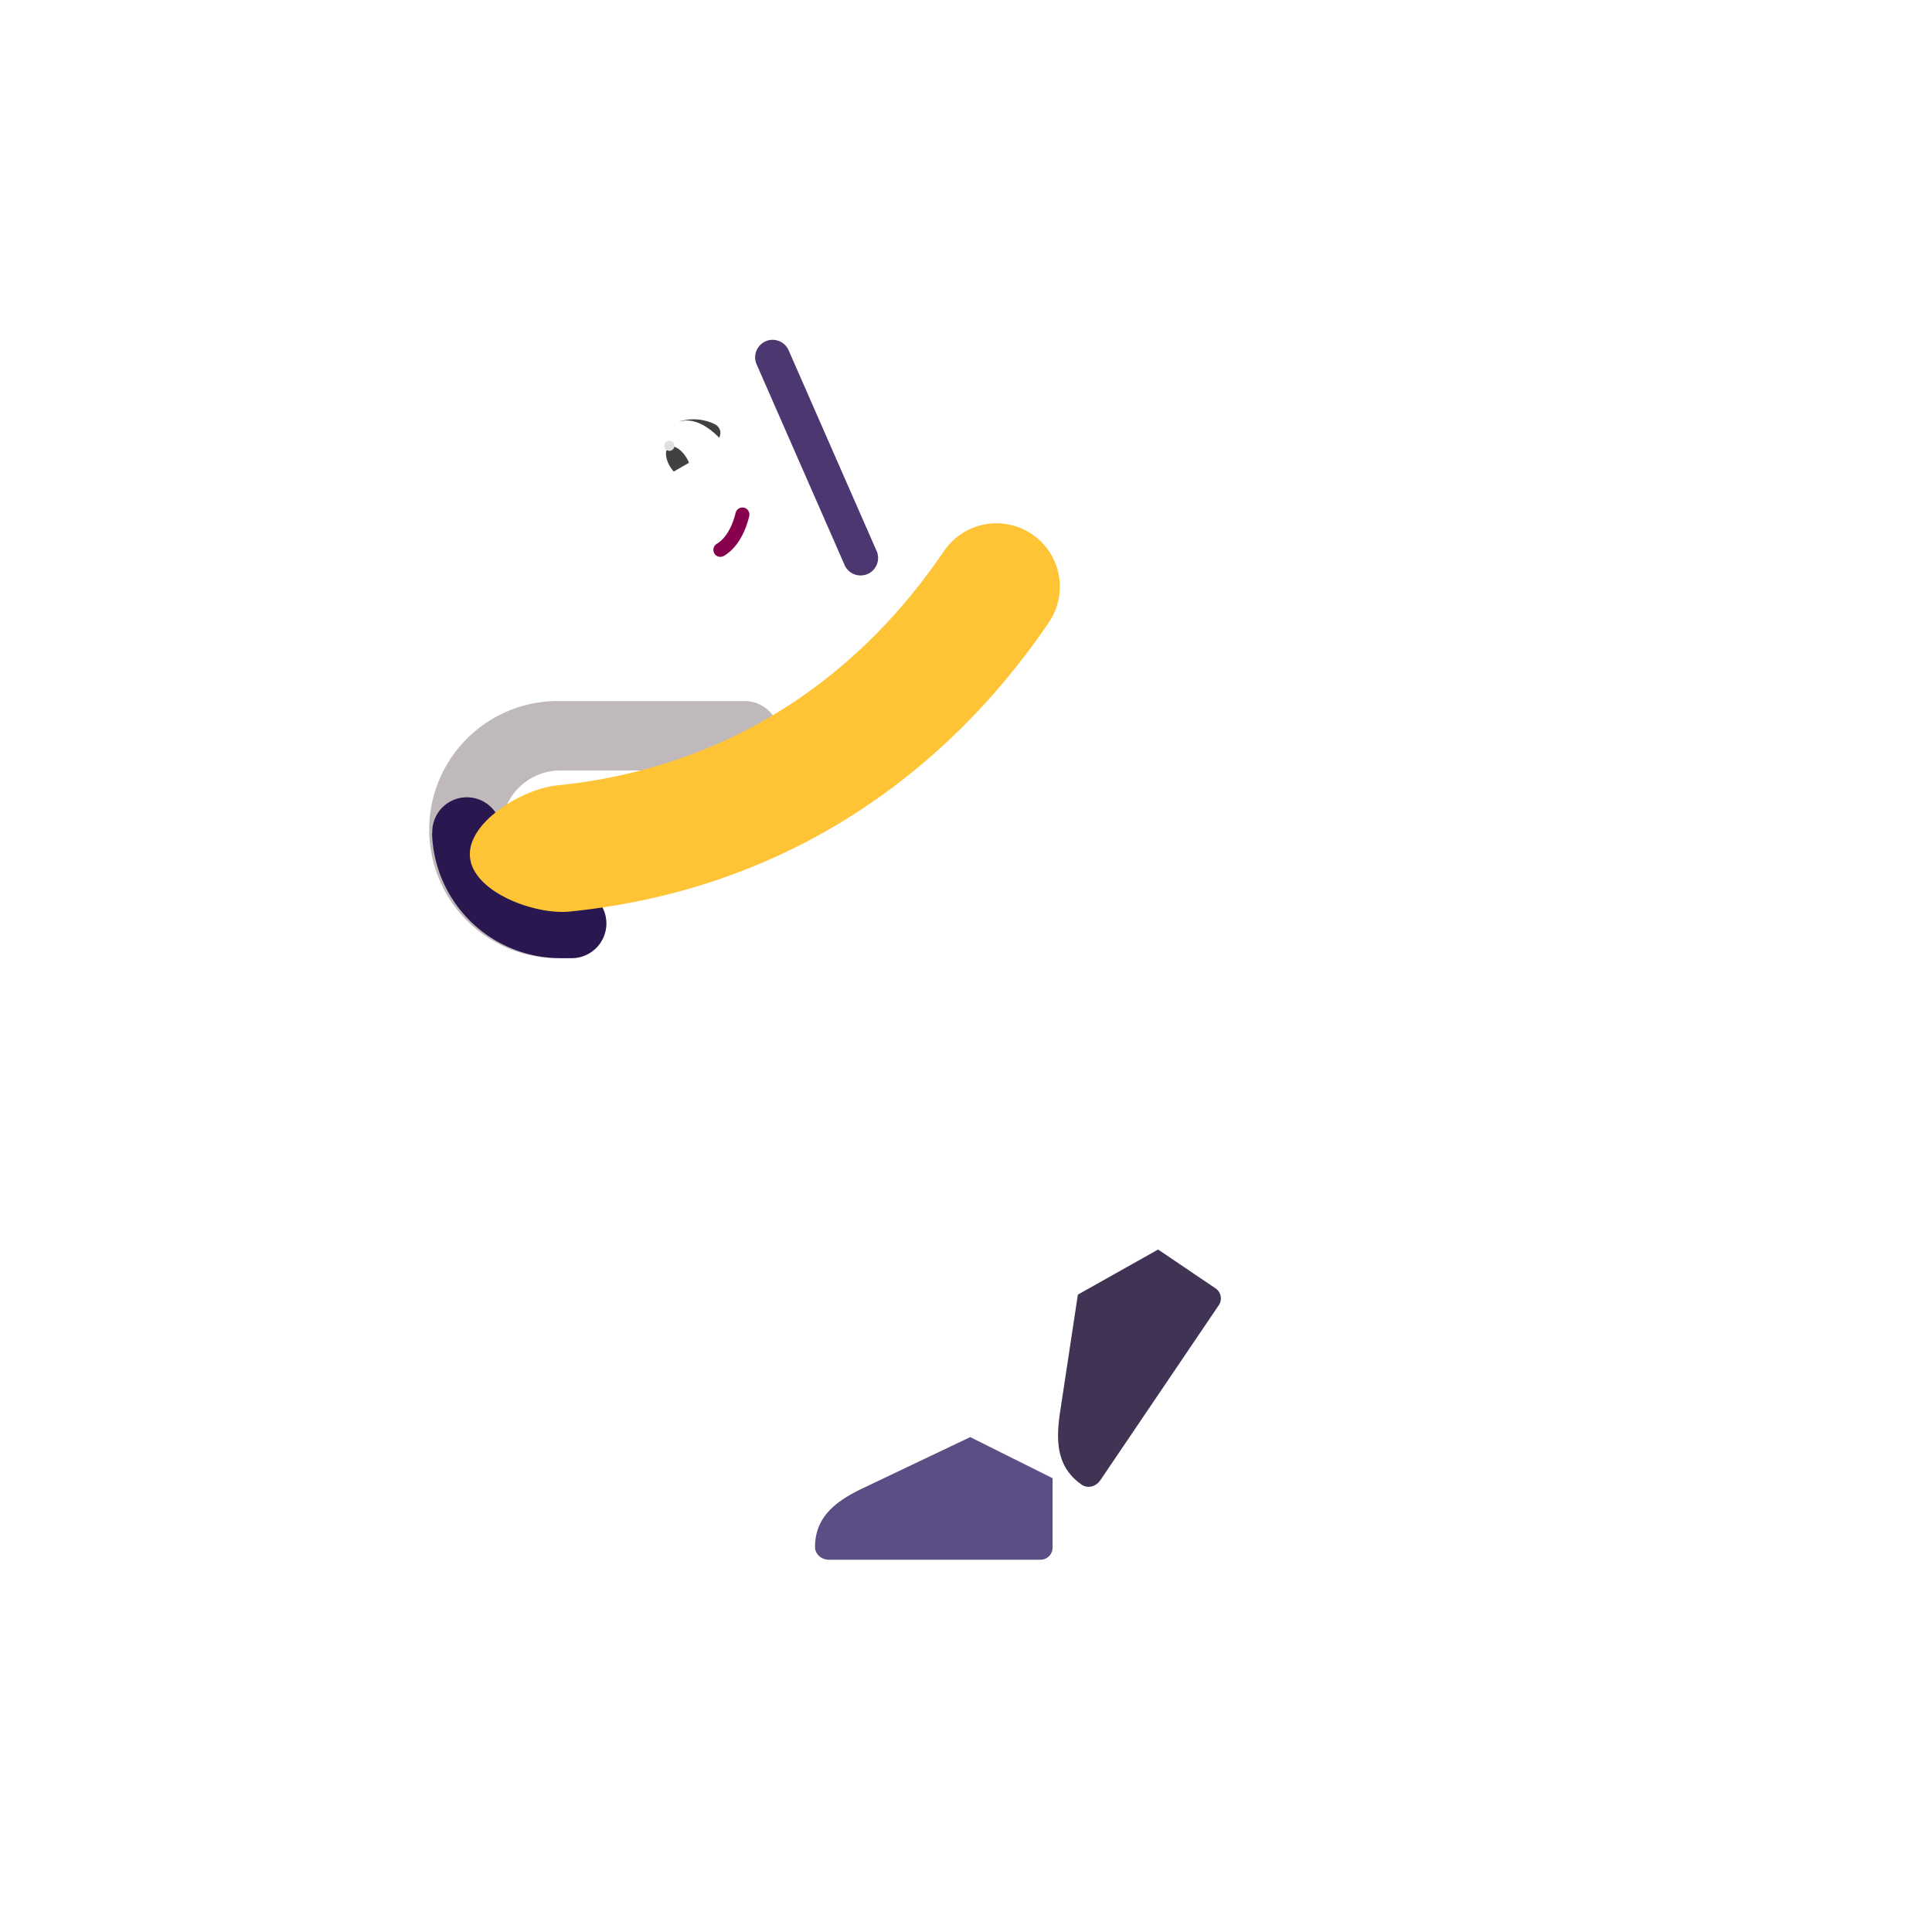 <svg xmlns="http://www.w3.org/2000/svg" width="3em" height="3em" viewBox="0 0 32 32"><g fill="none"><g filter="url(#)"><path fill="url(#)" fill-rule="evenodd" d="M7.027 21.585a3.969 3.969 0 1 0 0 7.937a3.969 3.969 0 0 0 0-7.937M2.06 25.554a4.969 4.969 0 1 1 9.937 0a4.969 4.969 0 0 1-9.937 0" clip-rule="evenodd"/></g><g filter="url(#)"><circle cx="7.027" cy="25.554" r="4.555" stroke="url(#)" stroke-width=".3"/></g><path fill="url(#)" d="m19.158 20.71l-1.826-1.988l-.424 2.058l.924.672z"/><path fill="#413354" d="m17.853 21.443l-.3 1.98c-.067.476-.04.888.364 1.168c.102.07.237.03.307-.072l1.963-2.901a.2.2 0 0 0-.053-.278l-.952-.644z"/><path fill="url(#)" d="m17.853 21.443l-.3 1.98c-.067.476-.04.888.364 1.168c.102.07.237.03.307-.072l1.963-2.901a.2.2 0 0 0-.053-.278l-.952-.644z"/><path fill="url(#)" d="m17.853 21.443l-.3 1.98c-.067.476-.04.888.364 1.168c.102.07.237.03.307-.072l1.963-2.901a.2.2 0 0 0-.053-.278l-.952-.644z"/><path fill="url(#)" fill-rule="evenodd" d="M12.46 12.177a.5.5 0 0 1 .271.653l-2.54 6.247a.5.5 0 1 1-.924-.381l2.54-6.247a.5.5 0 0 1 .653-.272" clip-rule="evenodd"/><path fill="url(#)" fill-rule="evenodd" d="M12.46 12.177a.5.5 0 0 1 .271.653l-2.54 6.247a.5.5 0 1 1-.924-.381l2.54-6.247a.5.5 0 0 1 .653-.272" clip-rule="evenodd"/><path fill="url(#)" fill-rule="evenodd" d="M10.526 16.912a.55.55 0 0 1 .3.718l-3.29 8a.55.55 0 0 1-1.017-.418l3.289-8a.55.55 0 0 1 .718-.3" clip-rule="evenodd"/><path fill="url(#)" fill-rule="evenodd" d="M9.602 19.14c.101-.223.43-.466.672-.282l6.25 4.75a.55.55 0 1 1-.665.876l-6.081-4.61c-.242-.184-.305-.453-.176-.734" clip-rule="evenodd"/><path fill="url(#)" fill-rule="evenodd" d="M9.602 19.14c.101-.223.43-.466.672-.282l6.25 4.75a.55.55 0 1 1-.665.876l-6.081-4.61c-.242-.184-.305-.453-.176-.734" clip-rule="evenodd"/><g filter="url(#)"><path fill="url(#)" fill-rule="evenodd" d="M24.973 21.585a3.969 3.969 0 1 0 0 7.937a3.969 3.969 0 0 0 0-7.937m-4.97 3.969a4.969 4.969 0 1 1 9.938 0a4.969 4.969 0 0 1-9.937 0" clip-rule="evenodd"/><path fill="url(#)" fill-rule="evenodd" d="M24.973 21.585a3.969 3.969 0 1 0 0 7.937a3.969 3.969 0 0 0 0-7.937m-4.97 3.969a4.969 4.969 0 1 1 9.938 0a4.969 4.969 0 0 1-9.937 0" clip-rule="evenodd"/></g><path fill="url(#)" fill-rule="evenodd" d="M19.71 17.198a.55.55 0 0 0-.171.758l4.718 7.477a.55.55 0 1 0 .93-.587l-4.718-7.477a.55.55 0 0 0-.759-.171" clip-rule="evenodd"/><path fill="url(#)" fill-rule="evenodd" d="M20.014 17.118a.55.55 0 0 1 .417.657l-1.578 7.078a.55.55 0 1 1-1.073-.24l1.578-7.078a.55.55 0 0 1 .656-.417" clip-rule="evenodd"/><path fill="url(#)" fill-rule="evenodd" d="M20.014 17.118a.55.55 0 0 1 .417.657l-1.578 7.078a.55.55 0 1 1-1.073-.24l1.578-7.078a.55.55 0 0 1 .656-.417" clip-rule="evenodd"/><path fill="url(#)" fill-rule="evenodd" d="M20.014 17.118a.55.55 0 0 1 .417.657l-1.578 7.078a.55.55 0 1 1-1.073-.24l1.578-7.078a.55.55 0 0 1 .656-.417" clip-rule="evenodd"/><path fill="url(#)" d="m13.97 16.022l1.34-.836l1.038 1.04l-.765 3.53c-.513-.38-1.57-1.16-1.688-1.241c-.148-.102-.66-.543-.653-1.239c.008-.71.477-1.071.727-1.254"/><path fill="url(#)" d="m13.97 16.022l1.34-.836l1.038 1.04l-.765 3.53c-.513-.38-1.57-1.16-1.688-1.241c-.148-.102-.66-.543-.653-1.239c.008-.71.477-1.071.727-1.254"/><path fill="url(#)" d="m13.97 16.022l1.34-.836l1.038 1.04l-.765 3.53c-.513-.38-1.57-1.16-1.688-1.241c-.148-.102-.66-.543-.653-1.239c.008-.71.477-1.071.727-1.254"/><path fill="url(#)" d="m15.25 15.222l2.64-1.61l1.208.63l-2.727 2.476c-.269-.232-.84-1.051-1.121-1.496"/><path fill="url(#)" d="m15.25 15.222l2.64-1.61l1.208.63l-2.727 2.476c-.269-.232-.84-1.051-1.121-1.496"/><g filter="url(#)"><path fill="url(#)" d="M18.884 27.377a1.863 1.863 0 1 1 .018-3.643l5.899.906a.927.927 0 0 1-.086 1.837z"/><path fill="url(#)" d="M18.884 27.377a1.863 1.863 0 1 1 .018-3.643l5.899.906a.927.927 0 0 1-.086 1.837z"/></g><circle cx="18.344" cy="25.554" r="1.027" fill="url(#)"/><circle cx="18.344" cy="25.554" r="1.027" fill="url(#)"/><g filter="url(#)"><path fill="#5B4E85" d="m16.07 23.803l-1.809.861c-.431.212-.757.465-.762.956c-.001.124.108.214.231.214h3.504a.2.2 0 0 0 .2-.2v-1.15z"/><path fill="url(#)" d="m16.07 23.803l-1.809.861c-.431.212-.757.465-.762.956c-.001.124.108.214.231.214h3.504a.2.2 0 0 0 .2-.2v-1.15z"/><path fill="url(#)" d="m16.07 23.803l-1.809.861c-.431.212-.757.465-.762.956c-.001.124.108.214.231.214h3.504a.2.2 0 0 0 .2-.2v-1.15z"/></g><path fill="url(#)" d="M13.509 8.49h2.154v2.668h-2.154z" transform="rotate(-55.397 13.51 8.49)"/><g filter="url(#)"><path fill="url(#)" d="m16.051 16.577l.553-.514l2.04 1.916c-.273.154-.887.464-1.03.582c-.11.091-.11.235-.11.329l-.047 5.593l-1.406-.672c-.138-.794-.42-2.708-.769-4.3c-.395-1.801.376-2.593.77-2.934"/><path fill="url(#)" d="m16.051 16.577l.553-.514l2.04 1.916c-.273.154-.887.464-1.03.582c-.11.091-.11.235-.11.329l-.047 5.593l-1.406-.672c-.138-.794-.42-2.708-.769-4.3c-.395-1.801.376-2.593.77-2.934"/></g><g filter="url(#)"><path fill="url(#)" d="m18.335 14.354l-.636-.699l4.031-2.476c1.422 1.867 1.5 3.21.836 4.273s-1.582 2.05-2.617 2.945c-.271.235-.802.362-1.36-.18c-.706-.687-1.577-1.577-2.038-2.113l1.777-1.608a.1.1 0 0 0 .007-.142"/><path fill="url(#)" d="m18.335 14.354l-.636-.699l4.031-2.476c1.422 1.867 1.5 3.21.836 4.273s-1.582 2.05-2.617 2.945c-.271.235-.802.362-1.36-.18c-.706-.687-1.577-1.577-2.038-2.113l1.777-1.608a.1.1 0 0 0 .007-.142"/></g><g filter="url(#)"><path fill="url(#)" d="M16.066 11.733c.665.625 1.364 1.586 1.672 1.97l4.243-2.18c-.586-.977-2.07-2.532-3.54-3.36c-1.718-.812-2.672 0-3.305 1.07c-.413.852.259 1.782.93 2.5"/></g><g filter="url(#)"><path fill="#C0B9BC" d="M12.91 12.187a.575.575 0 0 0-.575-.575h-3.05a2.13 2.13 0 1 0 0 4.259h.183a.575.575 0 1 0 0-1.15h-.183a.98.98 0 1 1 0-1.96h3.05a.575.575 0 0 0 .575-.574"/><path fill="url(#)" d="M12.91 12.187a.575.575 0 0 0-.575-.575h-3.05a2.13 2.13 0 1 0 0 4.259h.183a.575.575 0 1 0 0-1.15h-.183a.98.98 0 1 1 0-1.96h3.05a.575.575 0 0 0 .575-.574"/></g><g filter="url(#)"><path fill="#2B174F" fill-rule="evenodd" d="M8.305 13.8v-.022a.572.572 0 1 0-1.145 0v.022h-.004a2.13 2.13 0 0 0 2.13 2.07h.182a.575.575 0 0 0 0-1.15h-.183a.98.98 0 0 1-.978-.92z" clip-rule="evenodd"/></g><g filter="url(#)"><path fill="#FFC435" fill-rule="evenodd" d="M17.097 8.851c.479.327.601.98.274 1.46c-.783 1.144-3.152 4.302-7.933 4.787c-.577.059-1.594-.319-1.653-.896s.864-1.134 1.441-1.193c3.844-.39 5.741-2.904 6.411-3.884a1.05 1.05 0 0 1 1.46-.274" clip-rule="evenodd"/><path fill="url(#)" fill-rule="evenodd" d="M17.097 8.851c.479.327.601.98.274 1.46c-.783 1.144-3.152 4.302-7.933 4.787c-.577.059-1.594-.319-1.653-.896s.864-1.134 1.441-1.193c3.844-.39 5.741-2.904 6.411-3.884a1.05 1.05 0 0 1 1.46-.274" clip-rule="evenodd"/></g><path fill="url(#)" fill-rule="evenodd" d="M9.291 13.499a.35.35 0 0 1-.35.35a1.65 1.65 0 0 0-.662.15c-.226.106-.37.252-.415.438a.35.35 0 1 1-.68-.166c.113-.466.461-.748.796-.906c.334-.157.7-.216.961-.216a.35.35 0 0 1 .35.35" clip-rule="evenodd"/><g filter="url(#)"><path fill="url(#)" d="m20.96 13.472l-.523-.863l1.125-.656c.97 1.312 1.344 2.296.735 2.875c-.488.462-2.87 1.724-4 2.296L20.8 14.71a1 1 0 0 0 .16-1.238"/></g><path fill="url(#)" fill-rule="evenodd" d="M8.806 14.025a.35.35 0 0 1-.227.44a.6.6 0 0 0-.405.457a.35.35 0 0 1-.684-.151c.05-.224.235-.768.876-.973a.35.35 0 0 1 .44.227" clip-rule="evenodd"/><path fill="url(#)" fill-rule="evenodd" d="M9.043 14.284a.33.33 0 0 1 0 .402c-.152.126-.343.39-.372.594a.35.35 0 1 1-.693-.101c.019-.129.077-.285.155-.429c.08-.147.196-.312.353-.443c.15-.123.434-.172.557-.023" clip-rule="evenodd"/><g filter="url(#)"><circle cx="9.195" cy="14.001" r=".885" fill="url(#)"/></g><path fill="url(#)" d="M10.776 8.928c-.199-.14-.2-.297-.132-.648a.8.8 0 0 0-.056-.53l.793.99c-.109.219-.407.328-.605.188"/><g filter="url(#)"><path fill="url(#)" d="M11.934 9.69c-.763-.742-1.39-1.927-1.64-2.39l3.439-2.038l1.814 1.677a5.2 5.2 0 0 1-.94 1.88c-.708.87-1.67 1.843-2.673.87"/><path fill="url(#)" d="M11.934 9.69c-.763-.742-1.39-1.927-1.64-2.39l3.439-2.038l1.814 1.677a5.2 5.2 0 0 1-.94 1.88c-.708.87-1.67 1.843-2.673.87"/></g><path fill="#414141" d="M11.833 7.023a.8.8 0 0 0-.58-.042c.267.168.302.402.459.396c.205-.008.31-.26.121-.354"/><path fill="#87004D" fill-rule="evenodd" d="M11.832 9.165a.116.116 0 0 1 .042-.159c.101-.059.236-.206.312-.518a.116.116 0 0 1 .225.055c-.086.356-.251.565-.42.664a.116.116 0 0 1-.16-.042" clip-rule="evenodd"/><path fill="#fff" d="M10.974 7.276c-.072.225.06.452.131.566l.883-.51c-.514-.59-.917-.362-1.014-.056"/><path fill="url(#)" d="m11.6 7.556l-.028-.048c-.155-.247-.39-.38-.523-.296c-.133.083-.115.352.04.6l.02.029z"/><path fill="#414141" d="M11.412 7.665a.5.5 0 0 0-.047-.091c-.086-.138-.215-.213-.287-.168c-.072.046-.06.194.026.332a1 1 0 0 0 .055.073z"/><circle cx="11.087" cy="7.384" r=".084" fill="#DFDFDF" transform="rotate(-63.437 11.087 7.384)"/><g filter="url(#)"><path fill="url(#)" d="m14.437 7.762l-.968-1.06l-.522-.92l2.236-1.05c.062.099.315.334.83.486c.644.19.932.649 1.057.883c.126.235.494 1.3-.644 1.957c-.91.525-1.705.022-1.989-.296"/></g><circle cx="13.425" cy="6.369" r=".648" fill="url(#)" transform="rotate(-63.437 13.425 6.369)"/><path fill="#4D3771" fill-rule="evenodd" d="M12.68 5.653a.29.29 0 0 1 .382.149l1.45 3.307a.29.29 0 1 1-.53.233l-1.45-3.307a.29.29 0 0 1 .149-.382" clip-rule="evenodd"/><path fill="url(#)" fill-rule="evenodd" d="M12.68 5.653a.29.29 0 0 1 .382.149l1.45 3.307a.29.29 0 1 1-.53.233l-1.45-3.307a.29.29 0 0 1 .149-.382" clip-rule="evenodd"/><path fill="url(#)" fill-rule="evenodd" d="M12.68 5.653a.29.29 0 0 1 .382.149l1.45 3.307a.29.29 0 1 1-.53.233l-1.45-3.307a.29.29 0 0 1 .149-.382" clip-rule="evenodd"/><path fill="url(#)" fill-rule="evenodd" d="M12.68 5.653a.29.29 0 0 1 .382.149l1.45 3.307a.29.29 0 1 1-.53.233l-1.45-3.307a.29.29 0 0 1 .149-.382" clip-rule="evenodd"/><g filter="url(#)"><path fill="url(#)" d="m15.028 5.017l-4.677 2.365a.257.257 0 0 1-.334-.079a5.6 5.6 0 0 1-.559-1.128c-.523-1.436.48-2.234.612-2.357c.19-.179.714-.62 1.839-1.025c1.319-.476 2.15.113 2.556.66c.254.344.532.86.693 1.207a.27.27 0 0 1-.13.357"/></g><g filter="url(#)"><path fill="url(#)" d="M11.276 5.732a.35.35 0 0 1 .163-.467l1.295-.628a.35.35 0 0 1 .306.63l-1.296.628a.35.35 0 0 1-.468-.163"/></g><defs><radialGradient id="" cx="0" cy="0" r="1" gradientTransform="rotate(126.943 -.266 13.383)scale(9.775 9.436)" gradientUnits="userSpaceOnUse"><stop stop-color="#32295B"/><stop offset="1" stop-color="#3C2150"/></radialGradient><radialGradient id="" cx="0" cy="0" r="1" gradientTransform="matrix(-1.531 2.453 -.445 -.277 20.3 21.53)" gradientUnits="userSpaceOnUse"><stop stop-color="#5D5C7E"/><stop offset="1" stop-color="#5D5C7E" stop-opacity="0"/></radialGradient><radialGradient id="" cx="0" cy="0" r="1" gradientTransform="rotate(-68.026 18.013 .745)scale(2.881 .325)" gradientUnits="userSpaceOnUse"><stop stop-color="#BAA3B9"/><stop offset="1" stop-color="#BAA3B9" stop-opacity="0"/></radialGradient><radialGradient id="" cx="0" cy="0" r="1" gradientTransform="matrix(6.719 4.828 -1.316 1.831 10.176 19.093)" gradientUnits="userSpaceOnUse"><stop stop-color="#CE3D5E"/><stop offset="1" stop-color="#932145"/></radialGradient><radialGradient id="" cx="0" cy="0" r="1" gradientTransform="rotate(134.451 9.89 17.357)scale(9.806 9.465)" gradientUnits="userSpaceOnUse"><stop offset=".427" stop-color="#373C67"/><stop offset="1" stop-color="#38144F"/></radialGradient><radialGradient id="" cx="0" cy="0" r="1" gradientTransform="rotate(103.707 2.988 16.898)scale(4.616 .441)" gradientUnits="userSpaceOnUse"><stop stop-color="#E44354"/><stop offset="1" stop-color="#E44354" stop-opacity="0"/></radialGradient><radialGradient id="" cx="0" cy="0" r="1" gradientTransform="matrix(-.031 -1.062 1.655 -.049 18.457 24.327)" gradientUnits="userSpaceOnUse"><stop stop-color="#AC2735"/><stop offset="1" stop-color="#AC2735" stop-opacity="0"/></radialGradient><radialGradient id="" cx="0" cy="0" r="1" gradientTransform="rotate(11.33 -80.719 75.413)scale(2.227 2.819)" gradientUnits="userSpaceOnUse"><stop offset=".114" stop-color="#DF9E37"/><stop offset="1" stop-color="#D68B27"/></radialGradient><radialGradient id="" cx="0" cy="0" r="1" gradientTransform="matrix(1.219 .453 -.35 .941 15.738 17.733)" gradientUnits="userSpaceOnUse"><stop offset=".346" stop-color="#CA7E1E"/><stop offset="1" stop-color="#D88C28" stop-opacity="0"/></radialGradient><radialGradient id="" cx="0" cy="0" r="1" gradientTransform="rotate(143.881 6.877 10.22)scale(2.863 1.232)" gradientUnits="userSpaceOnUse"><stop offset=".255" stop-color="#705050"/><stop offset="1" stop-color="#7B5C60"/></radialGradient><radialGradient id="" cx="0" cy="0" r="1" gradientTransform="matrix(-.867 0 0 -.969 25.574 25.39)" gradientUnits="userSpaceOnUse"><stop stop-color="#FFD359"/><stop offset="1" stop-color="#FFD359" stop-opacity="0"/></radialGradient><radialGradient id="" cx="0" cy="0" r="1" gradientTransform="matrix(1.562 -.656 .668 1.59 17.676 25.749)" gradientUnits="userSpaceOnUse"><stop offset=".47" stop-color="#D8CFE2"/><stop offset="1" stop-color="#C5BFCB"/></radialGradient><radialGradient id="" cx="0" cy="0" r="1" gradientTransform="rotate(151.189 6.193 15.065)scale(1.783)" gradientUnits="userSpaceOnUse"><stop offset=".632" stop-color="#E2DFE5" stop-opacity="0"/><stop offset="1" stop-color="#E2DFE5"/></radialGradient><radialGradient id="" cx="0" cy="0" r="1" gradientTransform="rotate(-119.017 15.81 8.26)scale(2.287 7.341)" gradientUnits="userSpaceOnUse"><stop offset=".301" stop-color="#5C4F86" stop-opacity="0"/><stop offset=".943" stop-color="#493B63"/></radialGradient><radialGradient id="" cx="0" cy="0" r="1" gradientTransform="matrix(-.75 -8.781 2.529 -.216 17.895 24.483)" gradientUnits="userSpaceOnUse"><stop offset=".122" stop-color="#FFCE3C"/><stop offset="1" stop-color="#EDA82B"/></radialGradient><radialGradient id="" cx="0" cy="0" r="1" gradientTransform="matrix(-1.688 .062 -.112 -3.016 18.8 18.202)" gradientUnits="userSpaceOnUse"><stop offset=".284" stop-color="#C57C28"/><stop offset="1" stop-color="#E59E31" stop-opacity="0"/></radialGradient><radialGradient id="" cx="0" cy="0" r="1" gradientTransform="matrix(5.125 -4.93 2.613 2.717 16.77 16.108)" gradientUnits="userSpaceOnUse"><stop offset=".148" stop-color="#927876"/><stop offset="1" stop-color="#A3A1A2"/></radialGradient><radialGradient id="" cx="0" cy="0" r="1" gradientTransform="matrix(2.594 -.094 .018 .499 18.191 14.39)" gradientUnits="userSpaceOnUse"><stop offset=".22" stop-color="#8C7675"/><stop offset="1" stop-color="#9C8F8E" stop-opacity="0"/></radialGradient><radialGradient id="" cx="0" cy="0" r="1" gradientTransform="matrix(-3.5 -4.063 1.709 -1.472 21.082 12.077)" gradientUnits="userSpaceOnUse"><stop stop-color="#A382D4"/><stop offset="1" stop-color="#8459AC"/></radialGradient><radialGradient id="" cx="0" cy="0" r="1" gradientTransform="matrix(3.252 0 0 1.299 10.033 13.515)" gradientUnits="userSpaceOnUse"><stop offset=".254" stop-color="#90757E"/><stop offset="1" stop-color="#B7A6A6" stop-opacity="0"/></radialGradient><radialGradient id="" cx="0" cy="0" r="1" gradientTransform="rotate(158.559 7.894 6.325)scale(1.111 1.238)" gradientUnits="userSpaceOnUse"><stop stop-color="#FFDA43"/><stop offset="1" stop-color="#FFDA43" stop-opacity="0"/></radialGradient><radialGradient id="" cx="0" cy="0" r="1" gradientTransform="matrix(5.5 -1.438 2.005 7.67 17.332 15.265)" gradientUnits="userSpaceOnUse"><stop offset=".625" stop-color="#AFA6A9" stop-opacity="0"/><stop offset=".905" stop-color="#AFA6A9"/></radialGradient><radialGradient id="" cx="0" cy="0" r="1" gradientTransform="matrix(.859 -1.307 1.071 .704 8.098 15.499)" gradientUnits="userSpaceOnUse"><stop offset=".512" stop-color="#D48D33"/><stop offset="1" stop-color="#F2B135"/></radialGradient><radialGradient id="" cx="0" cy="0" r="1" gradientTransform="rotate(48.659 -10.457 16.315)scale(1.904)" gradientUnits="userSpaceOnUse"><stop stop-color="#FFC435"/><stop offset="1" stop-color="#FFC435" stop-opacity="0"/></radialGradient><radialGradient id="" cx="0" cy="0" r="1" gradientTransform="matrix(.676 .338 -.425 .851 10.727 8.357)" gradientUnits="userSpaceOnUse"><stop offset=".515" stop-color="#EBAB2A"/><stop offset="1" stop-color="#EAA630"/></radialGradient><radialGradient id="" cx="0" cy="0" r="1" gradientTransform="matrix(3.095 -1.086 1.126 3.21 11.493 8.365)" gradientUnits="userSpaceOnUse"><stop offset=".164" stop-color="#F5B63D"/><stop offset="1" stop-color="#EAA131"/></radialGradient><radialGradient id="" cx="0" cy="0" r="1" gradientTransform="matrix(1.061 1.564 -1.262 .856 13.032 5.651)" gradientUnits="userSpaceOnUse"><stop stop-color="#CA7D27"/><stop offset="1" stop-color="#CA7D27" stop-opacity="0"/></radialGradient><radialGradient id="" cx="0" cy="0" r="1" gradientTransform="matrix(-.92 2.441 -3.52 -1.327 15.793 5.038)" gradientUnits="userSpaceOnUse"><stop offset=".094" stop-color="#FFC727"/><stop offset="1" stop-color="#FFAE28"/></radialGradient><radialGradient id="" cx="0" cy="0" r="1" gradientTransform="rotate(-140.407 8.157 .85)scale(.683 .773)" gradientUnits="userSpaceOnUse"><stop offset=".272" stop-color="#FEC940"/><stop offset="1" stop-color="#ECA92D"/></radialGradient><radialGradient id="" cx="0" cy="0" r="1" gradientTransform="matrix(.188 -.083 .487 1.104 13.36 6.98)" gradientUnits="userSpaceOnUse"><stop stop-color="#564975"/><stop offset="1" stop-color="#4D3A6E" stop-opacity="0"/></radialGradient><radialGradient id="" cx="0" cy="0" r="1" gradientTransform="matrix(.948 2.155 -2.533 1.114 11.922 3.82)" gradientUnits="userSpaceOnUse"><stop offset=".045" stop-color="#4FBDFF"/><stop offset=".919" stop-color="#52ABE4"/></radialGradient><radialGradient id="" cx="0" cy="0" r="1" gradientTransform="matrix(-.28 -.616 1.579 -.717 12.384 5.57)" gradientUnits="userSpaceOnUse"><stop offset=".218" stop-color="#4B89D0"/><stop offset="1" stop-color="#337BCD"/></radialGradient><linearGradient id="" x1="9.238" x2="3.207" y1="21.89" y2="28.921" gradientUnits="userSpaceOnUse"><stop stop-color="#302A5B"/><stop offset="1" stop-color="#302A5B" stop-opacity="0"/></linearGradient><linearGradient id="" x1="17.707" x2="18.676" y1="21.093" y2="20.087" gradientUnits="userSpaceOnUse"><stop stop-color="#BF7A28"/><stop offset="1" stop-color="#D7AA3D"/></linearGradient><linearGradient id="" x1="22.223" x2="17.629" y1="22.661" y2="22.202" gradientUnits="userSpaceOnUse"><stop offset=".891" stop-color="#615F76" stop-opacity="0"/><stop offset="1" stop-color="#615F76"/></linearGradient><linearGradient id="" x1="11.504" x2="10.629" y1="15.483" y2="15.202" gradientUnits="userSpaceOnUse"><stop stop-color="#BFA8C7"/><stop offset="1" stop-color="#908590"/></linearGradient><linearGradient id="" x1="9.738" x2="8.457" y1="20.436" y2="19.952" gradientUnits="userSpaceOnUse"><stop offset=".146" stop-color="#D4385B"/><stop offset="1" stop-color="#973C50"/></linearGradient><linearGradient id="" x1="12.957" x2="13.348" y1="22.483" y2="21.983" gradientUnits="userSpaceOnUse"><stop stop-color="#96275E"/><stop offset="1" stop-color="#96275E" stop-opacity="0"/><stop offset="1" stop-color="#9C2649" stop-opacity="0"/></linearGradient><linearGradient id="" x1="20.004" x2="27.759" y1="27.994" y2="25.554" gradientUnits="userSpaceOnUse"><stop stop-color="#352542"/><stop offset="1" stop-color="#352542" stop-opacity="0"/></linearGradient><linearGradient id="" x1="23.785" x2="22.723" y1="22.421" y2="23.171" gradientUnits="userSpaceOnUse"><stop stop-color="#FD5A60"/><stop offset="1" stop-color="#AF253C"/></linearGradient><linearGradient id="" x1="19.582" x2="18.566" y1="21.194" y2="21.046" gradientUnits="userSpaceOnUse"><stop stop-color="#E5435F"/><stop offset="1" stop-color="#A62F2F"/></linearGradient><linearGradient id="" x1="14.52" x2="14.941" y1="15.452" y2="16.14" gradientUnits="userSpaceOnUse"><stop stop-color="#C79639"/><stop offset="1" stop-color="#C79639" stop-opacity="0"/></linearGradient><linearGradient id="" x1="16.59" x2="16.957" y1="14.319" y2="14.851" gradientUnits="userSpaceOnUse"><stop stop-color="#796867"/><stop offset="1" stop-color="#7C5C60" stop-opacity="0"/></linearGradient><linearGradient id="" x1="25.301" x2="16.637" y1="25.554" y2="25.554" gradientUnits="userSpaceOnUse"><stop stop-color="#F7B14E"/><stop offset="1" stop-color="#E8774D"/></linearGradient><linearGradient id="" x1="17.434" x2="16.676" y1="25.421" y2="25.421" gradientUnits="userSpaceOnUse"><stop stop-color="#605C92"/><stop offset="1" stop-color="#605C92" stop-opacity="0"/></linearGradient><linearGradient id="" x1="15.688" x2="13.356" y1="9.847" y2="9.576" gradientUnits="userSpaceOnUse"><stop stop-color="#FFD03C"/><stop offset="1" stop-color="#B3642E"/></linearGradient><linearGradient id="" x1="7.834" x2="8.765" y1="14.233" y2="13.259" gradientUnits="userSpaceOnUse"><stop stop-color="#D38E33"/><stop offset="1" stop-color="#FFC435"/></linearGradient><linearGradient id="" x1="7.895" x2="8.98" y1="14.765" y2="13.983" gradientUnits="userSpaceOnUse"><stop stop-color="#D38E33"/><stop offset="1" stop-color="#F7B935"/></linearGradient><linearGradient id="" x1="11.4" x2="11.075" y1="7.677" y2="7.196" gradientUnits="userSpaceOnUse"><stop stop-color="#6F443D"/><stop offset="1" stop-color="#5A332D"/></linearGradient><linearGradient id="" x1="13.723" x2="13.303" y1="7.171" y2="7.377" gradientUnits="userSpaceOnUse"><stop stop-color="#37234C"/><stop offset="1" stop-color="#37234C" stop-opacity="0"/></linearGradient><linearGradient id="" x1="13.542" x2="14.069" y1="8.964" y2="8.661" gradientUnits="userSpaceOnUse"><stop offset=".324" stop-color="#72687C"/><stop offset="1" stop-color="#72687C" stop-opacity="0"/></linearGradient><filter id="" width="9.938" height="9.938" x="2.059" y="20.585" color-interpolation-filters="sRGB" filterUnits="userSpaceOnUse"><feFlood flood-opacity="0" result="BackgroundImageFix"/><feBlend in="SourceGraphic" in2="BackgroundImageFix" result="shape"/><feColorMatrix in="SourceAlpha" result="hardAlpha" values="0 0 0 0 0 0 0 0 0 0 0 0 0 0 0 0 0 0 127 0"/><feOffset/><feGaussianBlur stdDeviation=".25"/><feComposite in2="hardAlpha" k2="-1" k3="1" operator="arithmetic"/><feColorMatrix values="0 0 0 0 0.227 0 0 0 0 0.157 0 0 0 0 0.275 0 0 0 1 0"/><feBlend in2="shape" result="effect1_innerShadow_3987_23406"/></filter><filter id="" width="10.409" height="10.409" x="1.823" y="20.349" color-interpolation-filters="sRGB" filterUnits="userSpaceOnUse"><feFlood flood-opacity="0" result="BackgroundImageFix"/><feBlend in="SourceGraphic" in2="BackgroundImageFix" result="shape"/><feGaussianBlur result="effect1_foregroundBlur_3987_23406" stdDeviation=".25"/></filter><filter id="" width="10.037" height="10.037" x="20.004" y="20.485" color-interpolation-filters="sRGB" filterUnits="userSpaceOnUse"><feFlood flood-opacity="0" result="BackgroundImageFix"/><feBlend in="SourceGraphic" in2="BackgroundImageFix" result="shape"/><feColorMatrix in="SourceAlpha" result="hardAlpha" values="0 0 0 0 0 0 0 0 0 0 0 0 0 0 0 0 0 0 127 0"/><feOffset dx=".1" dy="-.1"/><feGaussianBlur stdDeviation=".2"/><feComposite in2="hardAlpha" k2="-1" k3="1" operator="arithmetic"/><feColorMatrix values="0 0 0 0 0.153 0 0 0 0 0.086 0 0 0 0 0.165 0 0 0 1 0"/><feBlend in2="shape" result="effect1_innerShadow_3987_23406"/></filter><filter id="" width="9.188" height="4.077" x="16.637" y="23.44" color-interpolation-filters="sRGB" filterUnits="userSpaceOnUse"><feFlood flood-opacity="0" result="BackgroundImageFix"/><feBlend in="SourceGraphic" in2="BackgroundImageFix" result="shape"/><feColorMatrix in="SourceAlpha" result="hardAlpha" values="0 0 0 0 0 0 0 0 0 0 0 0 0 0 0 0 0 0 127 0"/><feOffset dx=".25" dy="-.25"/><feGaussianBlur stdDeviation=".25"/><feComposite in2="hardAlpha" k2="-1" k3="1" operator="arithmetic"/><feColorMatrix values="0 0 0 0 0.702 0 0 0 0 0.341 0 0 0 0 0.255 0 0 0 1 0"/><feBlend in2="shape" result="effect1_innerShadow_3987_23406"/><feColorMatrix in="SourceAlpha" result="hardAlpha" values="0 0 0 0 0 0 0 0 0 0 0 0 0 0 0 0 0 0 127 0"/><feOffset dx=".25" dy=".1"/><feGaussianBlur stdDeviation=".25"/><feComposite in2="hardAlpha" k2="-1" k3="1" operator="arithmetic"/><feColorMatrix values="0 0 0 0 0.894 0 0 0 0 0.49 0 0 0 0 0.196 0 0 0 1 0"/><feBlend in2="effect1_innerShadow_3987_23406" result="effect2_innerShadow_3987_23406"/></filter><filter id="" width="4.034" height="2.181" x="13.499" y="23.653" color-interpolation-filters="sRGB" filterUnits="userSpaceOnUse"><feFlood flood-opacity="0" result="BackgroundImageFix"/><feBlend in="SourceGraphic" in2="BackgroundImageFix" result="shape"/><feColorMatrix in="SourceAlpha" result="hardAlpha" values="0 0 0 0 0 0 0 0 0 0 0 0 0 0 0 0 0 0 127 0"/><feOffset dx=".1" dy="-.15"/><feGaussianBlur stdDeviation=".125"/><feComposite in2="hardAlpha" k2="-1" k3="1" operator="arithmetic"/><feColorMatrix values="0 0 0 0 0.275 0 0 0 0 0.188 0 0 0 0 0.525 0 0 0 1 0"/><feBlend in2="shape" result="effect1_innerShadow_3987_23406"/></filter><filter id="" width="3.572" height="8.62" x="15.172" y="16.063" color-interpolation-filters="sRGB" filterUnits="userSpaceOnUse"><feFlood flood-opacity="0" result="BackgroundImageFix"/><feBlend in="SourceGraphic" in2="BackgroundImageFix" result="shape"/><feColorMatrix in="SourceAlpha" result="hardAlpha" values="0 0 0 0 0 0 0 0 0 0 0 0 0 0 0 0 0 0 127 0"/><feOffset dx=".1" dy=".2"/><feGaussianBlur stdDeviation=".2"/><feComposite in2="hardAlpha" k2="-1" k3="1" operator="arithmetic"/><feColorMatrix values="0 0 0 0 0.859 0 0 0 0 0.612 0 0 0 0 0.212 0 0 0 1 0"/><feBlend in2="shape" result="effect1_innerShadow_3987_23406"/></filter><filter id="" width="6.668" height="7.67" x="16.551" y="10.929" color-interpolation-filters="sRGB" filterUnits="userSpaceOnUse"><feFlood flood-opacity="0" result="BackgroundImageFix"/><feBlend in="SourceGraphic" in2="BackgroundImageFix" result="shape"/><feColorMatrix in="SourceAlpha" result="hardAlpha" values="0 0 0 0 0 0 0 0 0 0 0 0 0 0 0 0 0 0 127 0"/><feOffset dx=".25" dy="-.25"/><feGaussianBlur stdDeviation=".625"/><feComposite in2="hardAlpha" k2="-1" k3="1" operator="arithmetic"/><feColorMatrix values="0 0 0 0 0.522 0 0 0 0 0.373 0 0 0 0 0.533 0 0 0 1 0"/><feBlend in2="shape" result="effect1_innerShadow_3987_23406"/></filter><filter id="" width="7.971" height="5.869" x="15.009" y="7.833" color-interpolation-filters="sRGB" filterUnits="userSpaceOnUse"><feFlood flood-opacity="0" result="BackgroundImageFix"/><feBlend in="SourceGraphic" in2="BackgroundImageFix" result="shape"/><feColorMatrix in="SourceAlpha" result="hardAlpha" values="0 0 0 0 0 0 0 0 0 0 0 0 0 0 0 0 0 0 127 0"/><feOffset dx="1"/><feGaussianBlur stdDeviation=".75"/><feComposite in2="hardAlpha" k2="-1" k3="1" operator="arithmetic"/><feColorMatrix values="0 0 0 0 0.388 0 0 0 0 0.275 0 0 0 0 0.553 0 0 0 1 0"/><feBlend in2="shape" result="effect1_innerShadow_3987_23406"/></filter><filter id="" width="6.005" height="4.259" x="6.906" y="11.611" color-interpolation-filters="sRGB" filterUnits="userSpaceOnUse"><feFlood flood-opacity="0" result="BackgroundImageFix"/><feBlend in="SourceGraphic" in2="BackgroundImageFix" result="shape"/><feColorMatrix in="SourceAlpha" result="hardAlpha" values="0 0 0 0 0 0 0 0 0 0 0 0 0 0 0 0 0 0 127 0"/><feOffset dx="-.25"/><feGaussianBlur stdDeviation=".5"/><feComposite in2="hardAlpha" k2="-1" k3="1" operator="arithmetic"/><feColorMatrix values="0 0 0 0 0.631 0 0 0 0 0.502 0 0 0 0 0.467 0 0 0 1 0"/><feBlend in2="shape" result="effect1_innerShadow_3987_23406"/></filter><filter id="" width="3.137" height="2.915" x="6.906" y="13.206" color-interpolation-filters="sRGB" filterUnits="userSpaceOnUse"><feFlood flood-opacity="0" result="BackgroundImageFix"/><feBlend in="SourceGraphic" in2="BackgroundImageFix" result="shape"/><feColorMatrix in="SourceAlpha" result="hardAlpha" values="0 0 0 0 0 0 0 0 0 0 0 0 0 0 0 0 0 0 127 0"/><feOffset dx="-.25" dy=".25"/><feGaussianBlur stdDeviation=".25"/><feComposite in2="hardAlpha" k2="-1" k3="1" operator="arithmetic"/><feColorMatrix values="0 0 0 0 0.165 0 0 0 0 0.118 0 0 0 0 0.231 0 0 0 1 0"/><feBlend in2="shape" result="effect1_innerShadow_3987_23406"/></filter><filter id="" width="10.272" height="6.937" x="7.782" y="8.168" color-interpolation-filters="sRGB" filterUnits="userSpaceOnUse"><feFlood flood-opacity="0" result="BackgroundImageFix"/><feBlend in="SourceGraphic" in2="BackgroundImageFix" result="shape"/><feColorMatrix in="SourceAlpha" result="hardAlpha" values="0 0 0 0 0 0 0 0 0 0 0 0 0 0 0 0 0 0 127 0"/><feOffset dx=".5" dy="-.5"/><feGaussianBlur stdDeviation=".375"/><feComposite in2="hardAlpha" k2="-1" k3="1" operator="arithmetic"/><feColorMatrix values="0 0 0 0 0.824 0 0 0 0 0.518 0 0 0 0 0.212 0 0 0 1 0"/><feBlend in2="shape" result="effect1_innerShadow_3987_23406"/></filter><filter id="" width="5.496" height="6.372" x="17.697" y="11.352" color-interpolation-filters="sRGB" filterUnits="userSpaceOnUse"><feFlood flood-opacity="0" result="BackgroundImageFix"/><feBlend in="SourceGraphic" in2="BackgroundImageFix" result="shape"/><feGaussianBlur result="effect1_foregroundBlur_3987_23406" stdDeviation=".3"/></filter><filter id="" width="2.969" height="2.969" x="7.711" y="12.516" color-interpolation-filters="sRGB" filterUnits="userSpaceOnUse"><feFlood flood-opacity="0" result="BackgroundImageFix"/><feBlend in="SourceGraphic" in2="BackgroundImageFix" result="shape"/><feGaussianBlur result="effect1_foregroundBlur_3987_23406" stdDeviation=".3"/></filter><filter id="" width="5.504" height="5.083" x="10.044" y="5.012" color-interpolation-filters="sRGB" filterUnits="userSpaceOnUse"><feFlood flood-opacity="0" result="BackgroundImageFix"/><feBlend in="SourceGraphic" in2="BackgroundImageFix" result="shape"/><feColorMatrix in="SourceAlpha" result="hardAlpha" values="0 0 0 0 0 0 0 0 0 0 0 0 0 0 0 0 0 0 127 0"/><feOffset dx="-.25" dy="-.25"/><feGaussianBlur stdDeviation=".25"/><feComposite in2="hardAlpha" k2="-1" k3="1" operator="arithmetic"/><feColorMatrix values="0 0 0 0 0.824 0 0 0 0 0.549 0 0 0 0 0.141 0 0 0 1 0"/><feBlend in2="shape" result="effect1_innerShadow_3987_23406"/></filter><filter id="" width="4.432" height="3.754" x="12.947" y="4.532" color-interpolation-filters="sRGB" filterUnits="userSpaceOnUse"><feFlood flood-opacity="0" result="BackgroundImageFix"/><feBlend in="SourceGraphic" in2="BackgroundImageFix" result="shape"/><feColorMatrix in="SourceAlpha" result="hardAlpha" values="0 0 0 0 0 0 0 0 0 0 0 0 0 0 0 0 0 0 127 0"/><feOffset dx=".15" dy="-.2"/><feGaussianBlur stdDeviation=".3"/><feComposite in2="hardAlpha" k2="-1" k3="1" operator="arithmetic"/><feColorMatrix values="0 0 0 0 0.776 0 0 0 0 0.42 0 0 0 0 0.047 0 0 0 1 0"/><feBlend in2="shape" result="effect1_innerShadow_3987_23406"/></filter><filter id="" width="5.874" height="4.944" x="9.308" y="2.468" color-interpolation-filters="sRGB" filterUnits="userSpaceOnUse"><feFlood flood-opacity="0" result="BackgroundImageFix"/><feBlend in="SourceGraphic" in2="BackgroundImageFix" result="shape"/><feColorMatrix in="SourceAlpha" result="hardAlpha" values="0 0 0 0 0 0 0 0 0 0 0 0 0 0 0 0 0 0 127 0"/><feOffset dy="-.15"/><feGaussianBlur stdDeviation=".3"/><feComposite in2="hardAlpha" k2="-1" k3="1" operator="arithmetic"/><feColorMatrix values="0 0 0 0 0.306 0 0 0 0 0.557 0 0 0 0 0.882 0 0 0 1 0"/><feBlend in2="shape" result="effect1_innerShadow_3987_23406"/></filter><filter id="" width="1.996" height="1.328" x="11.241" y="4.602" color-interpolation-filters="sRGB" filterUnits="userSpaceOnUse"><feFlood flood-opacity="0" result="BackgroundImageFix"/><feBlend in="SourceGraphic" in2="BackgroundImageFix" result="shape"/><feColorMatrix in="SourceAlpha" result="hardAlpha" values="0 0 0 0 0 0 0 0 0 0 0 0 0 0 0 0 0 0 127 0"/><feOffset/><feGaussianBlur stdDeviation=".25"/><feComposite in2="hardAlpha" k2="-1" k3="1" operator="arithmetic"/><feColorMatrix values="0 0 0 0 0.137 0 0 0 0 0.482 0 0 0 0 0.796 0 0 0 1 0"/><feBlend in2="shape" result="effect1_innerShadow_3987_23406"/></filter></defs></g></svg>